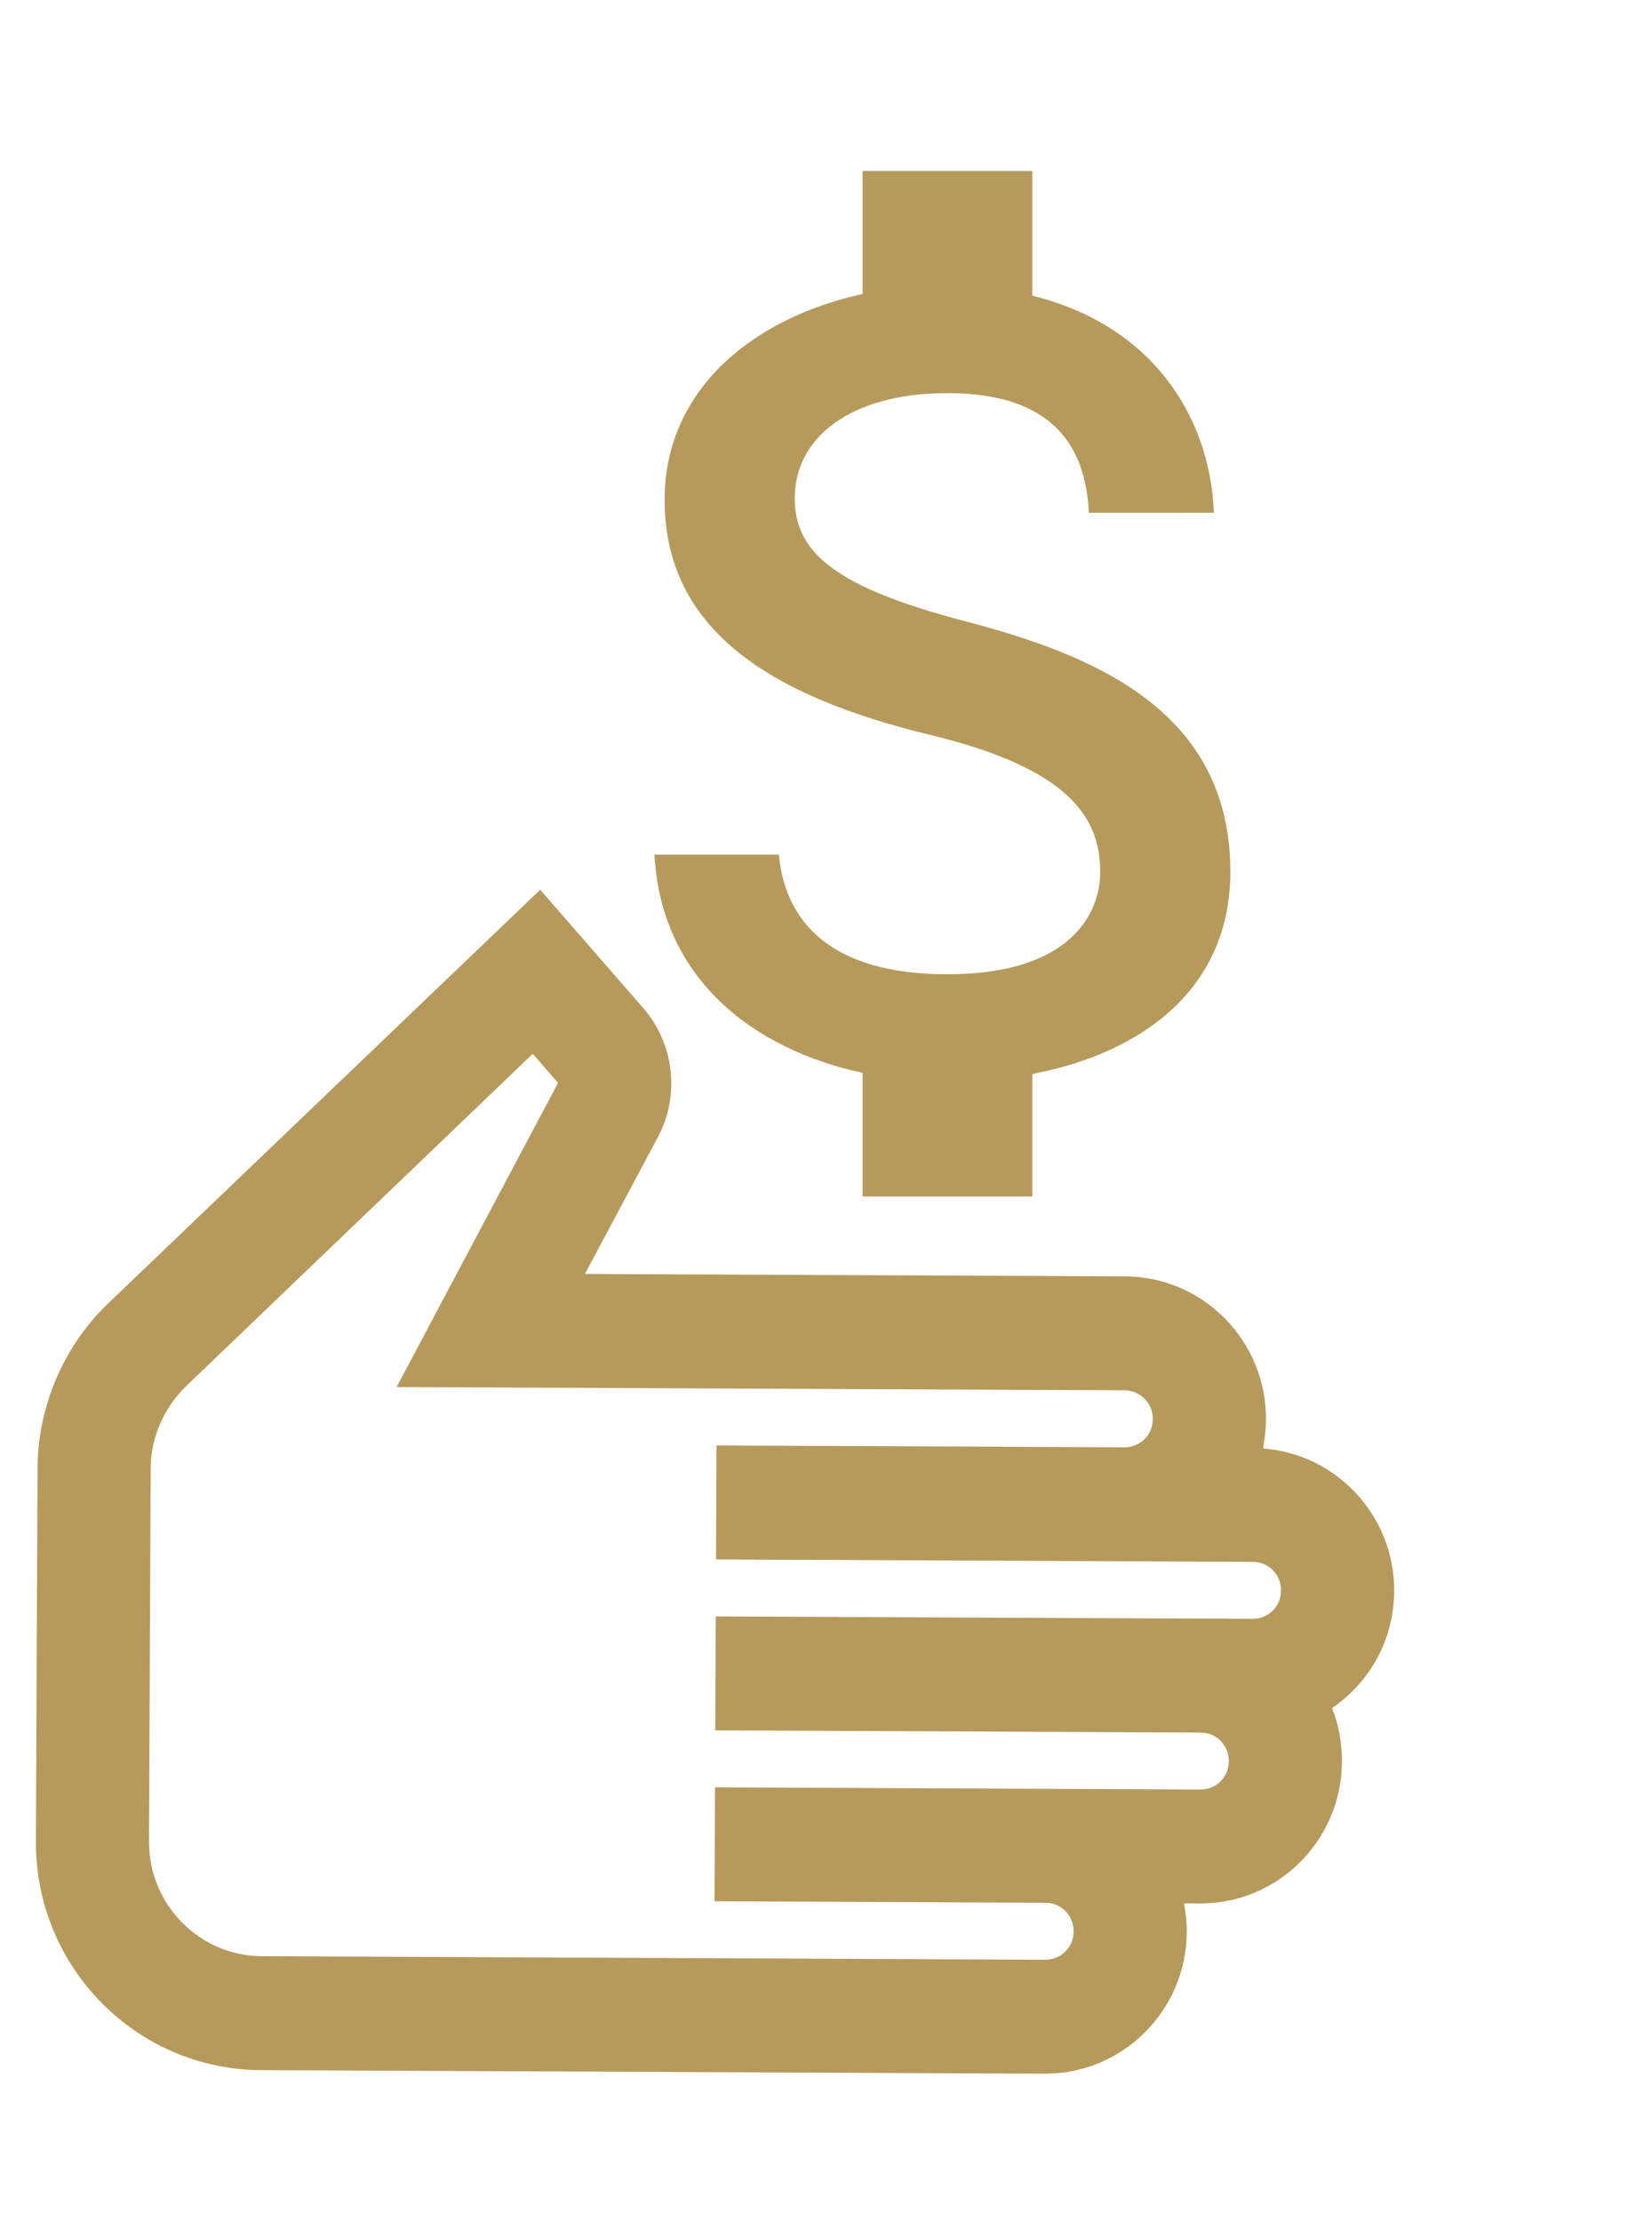 <svg width="29" height="39" viewBox="0 0 29 39" fill="none" xmlns="http://www.w3.org/2000/svg">
<path fill-rule="evenodd" clip-rule="evenodd" d="M0.659 25.766L0.63 32.316C0.62 34.526 2.39 36.324 4.585 36.334L18.339 36.396C19.709 36.402 20.827 35.287 20.833 33.907C20.834 33.737 20.814 33.567 20.785 33.407L21.063 33.408C22.434 33.415 23.551 32.3 23.557 30.92C23.559 30.59 23.5 30.269 23.383 29.979C24.04 29.532 24.471 28.784 24.474 27.924C24.48 26.604 23.462 25.519 22.172 25.423C22.202 25.253 22.223 25.084 22.223 24.914C22.23 23.534 21.122 22.409 19.752 22.402L10.268 22.36L11.55 19.955C11.94 19.227 11.835 18.317 11.292 17.694L9.483 15.616L1.893 22.882C1.116 23.628 0.664 24.686 0.659 25.766ZM3.268 24.328L9.352 18.495L9.796 19.007L6.962 24.345L19.743 24.402C20.011 24.404 20.239 24.625 20.237 24.905C20.236 25.185 20.017 25.404 19.739 25.402L12.578 25.37L12.569 27.37L21.994 27.413C22.272 27.414 22.489 27.635 22.488 27.915C22.487 28.195 22.267 28.414 21.989 28.413L12.565 28.37L12.556 30.37L21.077 30.409C21.355 30.41 21.572 30.631 21.571 30.911C21.57 31.191 21.35 31.41 21.072 31.409L12.552 31.37L12.543 33.37L18.352 33.396C18.63 33.397 18.848 33.618 18.847 33.898C18.845 34.178 18.626 34.397 18.348 34.396L4.594 34.334C3.501 34.329 2.611 33.425 2.616 32.325L2.645 25.765C2.648 25.225 2.879 24.706 3.268 24.328Z" fill="#B69A5C"/>
<path d="M16.93 10.9C14.676 10.31 13.951 9.7 13.951 8.75C13.951 7.66 14.954 6.9 16.632 6.9C18.4 6.9 19.055 7.75 19.115 9H21.31C21.24 7.28 20.198 5.7 18.122 5.19V3H15.143V5.16C13.216 5.58 11.667 6.84 11.667 8.77C11.667 11.08 13.564 12.23 16.334 12.9C18.817 13.5 19.314 14.38 19.314 15.31C19.314 16 18.827 17.1 16.632 17.1C14.586 17.1 13.782 16.18 13.673 15H11.488C11.607 17.19 13.236 18.42 15.143 18.83V21H18.122V18.85C20.058 18.48 21.598 17.35 21.598 15.3C21.598 12.46 19.185 11.49 16.93 10.9Z" fill="#B69A5C"/>
</svg>
